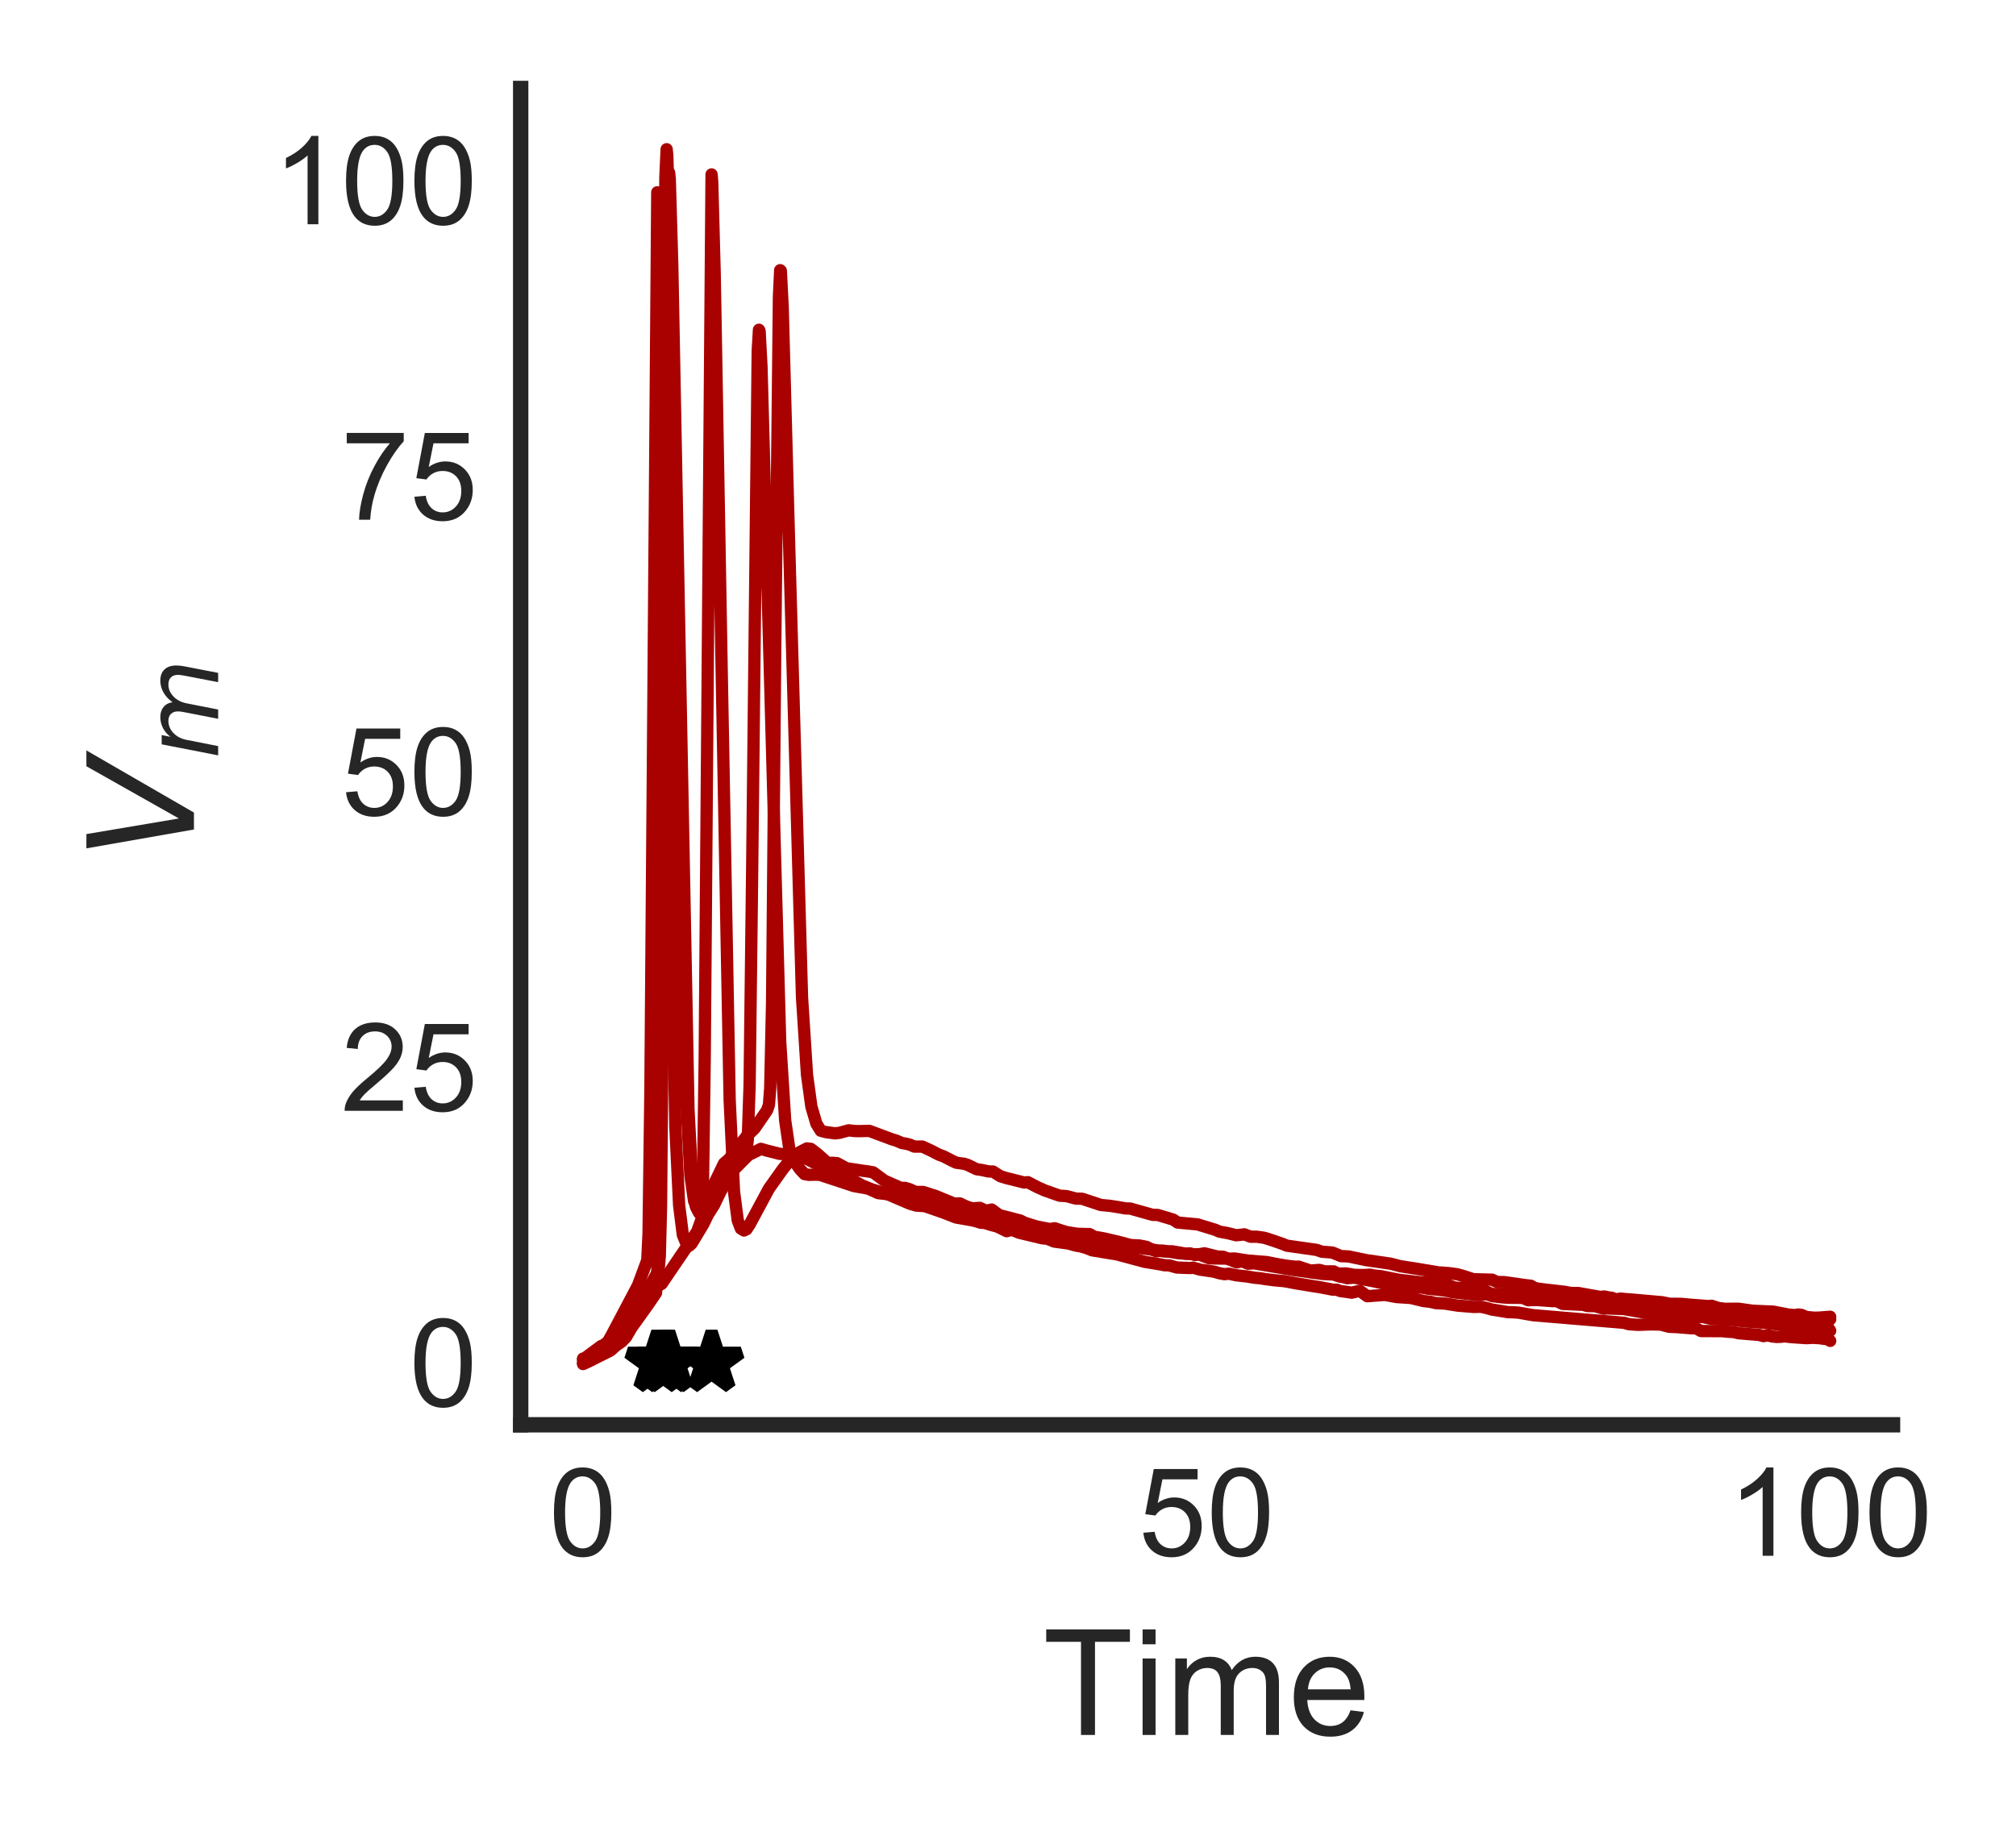 <?xml version="1.0" encoding="utf-8" standalone="no"?>
<!DOCTYPE svg PUBLIC "-//W3C//DTD SVG 1.1//EN"
  "http://www.w3.org/Graphics/SVG/1.1/DTD/svg11.dtd">
<!-- Created with matplotlib (http://matplotlib.org/) -->
<svg height="150pt" version="1.1" viewBox="0 0 164 150" width="164pt" xmlns="http://www.w3.org/2000/svg" xmlns:xlink="http://www.w3.org/1999/xlink">
 <defs>
  <style type="text/css">
*{stroke-linecap:butt;stroke-linejoin:round;}
  </style>
 </defs>
 <g id="figure_1">
  <g id="patch_1">
   <path d="M 0 150.74 
L 164.426 150.74 
L 164.426 0 
L 0 0 
z
" style="fill:none;opacity:0;"/>
  </g>
  <g id="axes_1">
   <g id="patch_2">
    <path d="M 42.357 115.92 
L 153.957 115.92 
L 153.957 7.2 
L 42.357 7.2 
z
" style="fill:none;"/>
   </g>
   <g id="line2d_1">
    <path clip-path="url(#p67acb5be5f)" d="M 47.43 110.978 
L 47.887 110.769 
L 49.663 109.878 
L 50.12 109.468 
L 50.577 109.15 
L 50.932 108.777 
L 51.389 107.992 
L 51.744 107.505 
L 52.759 106.085 
L 53.368 105.188 
L 53.469 103.767 
L 53.622 94.476 
L 53.876 49.472 
L 54.129 14.399 
L 54.231 12.142 
L 54.282 12.624 
L 54.485 19.39 
L 55.094 50.26 
L 55.855 89.902 
L 56.159 95.587 
L 56.464 97.719 
L 56.768 98.445 
L 56.971 98.473 
L 57.174 98.213 
L 58.291 95.92 
L 58.9 94.656 
L 59.306 94.31 
L 60.727 92.454 
L 61.387 91.807 
L 62.402 90.33 
L 62.554 89.883 
L 62.656 88.541 
L 62.808 81.621 
L 63.062 52.922 
L 63.366 24.136 
L 63.468 21.984 
L 63.519 22.03 
L 63.671 24.995 
L 64.178 43.654 
L 65.244 81.15 
L 65.65 87.448 
L 66.005 90.034 
L 66.411 91.417 
L 66.767 91.997 
L 67.173 92.106 
L 67.934 92.209 
L 68.289 92.166 
L 69.051 91.962 
L 69.507 92.019 
L 69.863 92.028 
L 70.725 92.01 
L 72.552 92.691 
L 72.908 92.798 
L 73.365 92.993 
L 73.771 93.066 
L 74.024 93.132 
L 74.38 93.286 
L 75.039 93.286 
L 75.801 93.641 
L 76.359 93.934 
L 76.765 94.083 
L 77.425 94.423 
L 77.78 94.595 
L 78.44 94.686 
L 78.694 94.765 
L 79.455 95.131 
L 79.861 95.187 
L 80.419 95.309 
L 80.774 95.315 
L 81.383 95.7 
L 81.84 95.84 
L 83.312 96.209 
L 83.617 96.183 
L 84.378 96.581 
L 84.987 96.854 
L 86.205 97.282 
L 86.763 97.315 
L 87.525 97.517 
L 88.032 97.532 
L 89.555 98.037 
L 90.265 98.103 
L 90.773 98.18 
L 91.585 98.318 
L 91.94 98.327 
L 93.767 98.84 
L 94.173 98.848 
L 95.087 99.119 
L 95.442 99.229 
L 95.797 99.466 
L 97.421 99.616 
L 98.893 100.067 
L 99.198 100.205 
L 99.908 100.335 
L 100.568 100.5 
L 100.923 100.464 
L 101.228 100.426 
L 101.735 100.618 
L 102.243 100.62 
L 102.801 100.698 
L 103.106 100.785 
L 103.613 100.952 
L 104.374 101.216 
L 104.679 101.345 
L 107.115 101.693 
L 107.521 101.837 
L 108.384 101.905 
L 109.094 102.2 
L 109.348 102.205 
L 109.703 102.225 
L 111.124 102.521 
L 113.104 102.809 
L 113.916 103.019 
L 115.185 103.216 
L 117.012 103.521 
L 117.824 103.576 
L 118.534 103.672 
L 118.94 103.784 
L 119.854 104.077 
L 121.377 104.114 
L 121.783 104.302 
L 122.392 104.313 
L 124.117 104.563 
L 124.523 104.604 
L 124.828 104.78 
L 125.132 104.843 
L 125.691 104.919 
L 127.315 105.104 
L 127.619 105.169 
L 127.924 105.2 
L 128.38 105.197 
L 130.157 105.515 
L 130.512 105.482 
L 130.817 105.552 
L 131.121 105.586 
L 131.426 105.722 
L 131.832 105.652 
L 132.238 105.695 
L 132.745 105.73 
L 134.826 105.916 
L 135.181 105.945 
L 135.841 106.076 
L 136.755 106.08 
L 137.567 106.157 
L 138.988 106.263 
L 139.241 106.236 
L 139.85 106.447 
L 141.475 106.684 
L 141.982 106.594 
L 142.337 106.734 
L 142.591 106.789 
L 143.048 106.815 
L 148.884 107.339 
L 148.884 107.339 
" style="fill:none;stroke:#a90000;stroke-linecap:round;"/>
   </g>
   <g id="line2d_2">
    <path clip-path="url(#p67acb5be5f)" d="M 47.43 110.536 
L 47.684 110.555 
L 49.105 109.68 
L 49.663 109.199 
L 49.917 109.087 
L 50.729 108.023 
L 51.439 107.022 
L 51.845 106.511 
L 53.571 103.37 
L 53.672 102.225 
L 53.774 98.187 
L 53.926 81.173 
L 54.383 14.566 
L 54.434 14.056 
L 54.485 14.554 
L 54.688 21.54 
L 55.246 50.718 
L 56.007 90.277 
L 56.312 96.079 
L 56.616 98.186 
L 56.87 98.681 
L 57.124 98.733 
L 57.327 98.567 
L 58.088 97.578 
L 58.443 97.173 
L 59.763 95.101 
L 60.879 93.977 
L 61.641 93.602 
L 61.894 93.471 
L 62.402 93.616 
L 63.417 93.875 
L 63.671 93.889 
L 64.026 93.908 
L 64.584 93.938 
L 64.838 93.962 
L 65.295 94.112 
L 65.802 94.372 
L 66.208 94.586 
L 66.716 94.765 
L 68.239 95.33 
L 68.898 95.775 
L 70.116 96.44 
L 70.928 96.768 
L 72.197 97.154 
L 74.024 97.936 
L 74.532 98.084 
L 74.836 98.107 
L 75.242 98.132 
L 76.714 98.642 
L 77.78 99.055 
L 79.1 99.287 
L 79.506 99.392 
L 79.759 99.478 
L 80.115 99.5 
L 80.673 99.676 
L 81.13 99.793 
L 81.891 100.169 
L 82.195 100.086 
L 82.398 100.088 
L 82.906 100.295 
L 84.784 100.747 
L 85.19 100.782 
L 85.748 101.011 
L 86.154 101.067 
L 86.915 101.171 
L 87.474 101.327 
L 87.981 101.422 
L 88.337 101.526 
L 88.844 101.726 
L 90.874 102.059 
L 93.107 102.659 
L 94.376 102.868 
L 94.731 102.939 
L 95.087 102.944 
L 95.746 103.127 
L 96.812 103.166 
L 97.066 103.139 
L 97.624 103.296 
L 98.741 103.46 
L 99.198 103.589 
L 99.604 103.668 
L 99.959 103.626 
L 100.568 103.756 
L 101.431 103.853 
L 102.091 103.961 
L 102.547 104.002 
L 102.903 104.062 
L 103.613 104.155 
L 104.476 104.234 
L 105.491 104.423 
L 106.1 104.521 
L 106.811 104.64 
L 107.267 104.708 
L 108.435 104.929 
L 108.739 104.929 
L 109.044 105.04 
L 109.5 105.1 
L 109.957 105.172 
L 110.617 105.019 
L 111.226 105.459 
L 112.647 105.352 
L 113.611 105.526 
L 114.779 105.604 
L 115.794 105.85 
L 116.352 105.916 
L 116.809 106.02 
L 117.57 106.063 
L 118.585 106.225 
L 119.905 106.333 
L 120.463 106.317 
L 120.869 106.404 
L 121.377 106.548 
L 121.833 106.618 
L 122.645 106.753 
L 123.102 106.77 
L 123.508 106.792 
L 124.726 107.005 
L 131.832 107.6 
L 132.136 107.629 
L 132.491 107.732 
L 132.847 107.762 
L 133.253 107.789 
L 134.318 107.751 
L 134.826 107.762 
L 135.08 107.767 
L 135.79 107.947 
L 136.45 107.975 
L 137.516 108.063 
L 137.973 108.072 
L 138.379 108.293 
L 140.104 108.302 
L 140.561 108.35 
L 141.018 108.373 
L 141.424 108.471 
L 143.099 108.608 
L 143.454 108.706 
L 143.809 108.637 
L 144.164 108.734 
L 144.52 108.771 
L 144.824 108.765 
L 145.18 108.724 
L 145.738 108.787 
L 146.956 108.871 
L 147.463 108.842 
L 148.022 108.875 
L 148.732 108.974 
L 148.884 109.092 
L 148.884 109.092 
" style="fill:none;stroke:#a90000;stroke-linecap:round;"/>
   </g>
   <g id="line2d_3">
    <path clip-path="url(#p67acb5be5f)" d="M 47.43 110.885 
L 47.734 110.383 
L 48.902 109.514 
L 49.156 109.475 
L 49.46 109.173 
L 50.221 107.968 
L 50.526 107.574 
L 50.983 107.317 
L 51.642 106.675 
L 52.201 106.116 
L 52.454 105.898 
L 53.317 104.727 
L 53.825 104.451 
L 56.718 100.189 
L 57.073 99.195 
L 57.174 97.251 
L 57.327 86.16 
L 57.885 14.193 
L 57.936 14.774 
L 58.139 22.249 
L 58.697 53.937 
L 59.357 89.488 
L 59.712 96.954 
L 60.017 99.301 
L 60.27 99.958 
L 60.524 100.112 
L 60.727 100.015 
L 60.981 99.629 
L 62.554 96.703 
L 63.671 95.133 
L 64.077 94.622 
L 64.838 93.867 
L 65.143 93.692 
L 65.65 93.433 
L 65.955 93.47 
L 66.462 93.857 
L 67.325 94.618 
L 67.731 94.606 
L 68.086 94.632 
L 68.848 95.045 
L 70.015 95.226 
L 70.675 95.317 
L 71.03 95.382 
L 71.943 96.054 
L 73.263 96.64 
L 73.618 96.646 
L 73.974 96.747 
L 74.481 96.976 
L 75.09 96.976 
L 75.699 97.173 
L 76.054 97.28 
L 77.628 97.925 
L 78.085 97.912 
L 78.389 98.059 
L 78.744 98.213 
L 79.15 98.315 
L 79.404 98.29 
L 79.709 98.272 
L 80.216 98.511 
L 80.673 98.409 
L 81.282 98.859 
L 83.008 99.305 
L 83.363 99.486 
L 84.327 99.785 
L 85.393 99.995 
L 85.799 99.93 
L 86.256 100.085 
L 86.763 100.24 
L 87.626 100.381 
L 88.641 100.407 
L 88.996 100.615 
L 89.808 100.758 
L 90.925 101.016 
L 91.991 101.299 
L 92.346 101.314 
L 92.701 101.334 
L 93.26 101.443 
L 93.615 101.619 
L 94.072 101.806 
L 94.579 101.746 
L 94.985 101.811 
L 95.848 101.959 
L 97.218 102.057 
L 97.472 102.04 
L 98.386 102.379 
L 99.502 102.397 
L 99.756 102.391 
L 100.162 102.521 
L 100.365 102.618 
L 100.619 102.707 
L 101.025 102.612 
L 101.532 102.817 
L 101.989 102.78 
L 105.288 103.334 
L 106.455 103.49 
L 106.76 103.542 
L 107.166 103.589 
L 107.572 103.646 
L 108.485 103.694 
L 108.993 103.864 
L 109.297 103.914 
L 109.602 103.993 
L 110.16 103.948 
L 111.683 104.233 
L 112.495 104.406 
L 112.952 104.451 
L 113.459 104.539 
L 115.743 104.769 
L 116.2 104.856 
L 116.555 104.889 
L 116.86 104.921 
L 117.215 104.96 
L 117.773 105.036 
L 118.128 105.131 
L 120.057 105.339 
L 120.463 105.314 
L 121.021 105.308 
L 121.377 105.451 
L 122.189 105.55 
L 122.696 105.585 
L 123.863 105.593 
L 124.32 105.788 
L 124.675 105.773 
L 125.081 105.772 
L 126.35 105.862 
L 126.604 105.838 
L 127.112 106.083 
L 128.786 106.161 
L 129.142 106.262 
L 129.751 106.266 
L 130.461 106.474 
L 130.766 106.453 
L 131.223 106.473 
L 132.035 106.496 
L 134.217 106.867 
L 135.993 106.977 
L 136.349 107.089 
L 136.805 107.061 
L 137.465 107.113 
L 138.531 107.154 
L 139.292 107.317 
L 141.018 107.387 
L 141.475 107.45 
L 141.83 107.504 
L 143.505 107.624 
L 146.042 107.94 
L 146.651 107.936 
L 146.905 107.927 
L 147.159 107.897 
L 147.565 108.001 
L 148.225 107.933 
L 148.783 108.113 
L 148.884 108.268 
L 148.884 108.268 
" style="fill:none;stroke:#a90000;stroke-linecap:round;"/>
   </g>
   <g id="line2d_4">
    <path clip-path="url(#p67acb5be5f)" d="M 47.43 110.65 
L 48.699 109.803 
L 49.156 109.395 
L 49.46 109.175 
L 49.765 108.618 
L 50.323 107.562 
L 51.896 104.582 
L 52.657 102.535 
L 52.759 100.364 
L 52.911 88.646 
L 53.469 15.646 
L 53.52 16.247 
L 53.723 24.007 
L 54.332 59.301 
L 54.941 91.685 
L 55.246 98.062 
L 55.55 100.478 
L 55.855 101.22 
L 56.058 101.359 
L 56.261 101.178 
L 57.225 99.576 
L 57.58 98.836 
L 58.088 98.038 
L 59.255 95.613 
L 60.727 93.556 
L 60.829 92.783 
L 60.981 88.253 
L 61.184 71.163 
L 61.641 28.555 
L 61.742 26.83 
L 61.793 26.94 
L 61.945 29.812 
L 62.402 46.515 
L 63.468 84.76 
L 63.874 91.166 
L 64.229 93.6 
L 64.534 94.362 
L 65.092 95.142 
L 65.447 95.521 
L 65.802 95.586 
L 66.462 95.57 
L 66.767 95.607 
L 69.457 96.495 
L 70.624 96.706 
L 71.436 97.073 
L 72.654 97.208 
L 74.329 97.638 
L 74.989 97.959 
L 75.699 98.196 
L 76.004 98.137 
L 76.308 98.055 
L 76.816 98.324 
L 77.729 98.528 
L 78.338 98.639 
L 80.115 99.25 
L 82.195 99.689 
L 82.602 99.921 
L 85.241 100.292 
L 85.494 100.417 
L 86.002 100.453 
L 87.677 100.813 
L 88.083 100.731 
L 88.743 100.974 
L 89.047 101 
L 89.656 101.115 
L 91.686 101.393 
L 94.325 101.753 
L 94.63 101.812 
L 94.934 101.828 
L 95.34 101.804 
L 96.457 101.997 
L 96.812 101.977 
L 97.218 102.106 
L 97.98 101.97 
L 99.045 102.233 
L 99.502 102.251 
L 99.756 102.351 
L 100.01 102.411 
L 100.416 102.39 
L 101.481 102.554 
L 103.055 102.683 
L 104.019 102.871 
L 104.679 102.98 
L 105.389 103.063 
L 105.643 103.054 
L 106.608 103.373 
L 107.318 103.32 
L 107.775 103.438 
L 108.232 103.441 
L 108.485 103.438 
L 108.841 103.62 
L 109.5 103.606 
L 110.16 103.721 
L 110.718 103.736 
L 111.124 103.732 
L 111.429 103.704 
L 111.886 103.789 
L 112.343 103.832 
L 113.814 104.126 
L 115.438 104.313 
L 115.844 104.345 
L 117.316 104.359 
L 117.925 104.596 
L 118.281 104.742 
L 118.585 104.78 
L 118.94 104.773 
L 119.296 104.881 
L 119.752 104.839 
L 120.108 104.859 
L 120.361 104.833 
L 121.377 105.286 
L 122.239 105.27 
L 122.95 105.271 
L 123.204 105.319 
L 123.559 105.491 
L 124.066 105.418 
L 124.523 105.413 
L 125.132 105.463 
L 127.01 105.718 
L 127.518 105.8 
L 129.04 105.914 
L 129.497 106.039 
L 129.852 106.033 
L 130.207 106.07 
L 135.892 106.567 
L 136.146 106.65 
L 137.668 106.402 
L 138.226 106.424 
L 138.785 106.375 
L 139.089 106.383 
L 139.495 106.39 
L 140.257 106.483 
L 141.424 106.478 
L 142.591 106.642 
L 144.266 106.715 
L 145.484 106.952 
L 145.992 106.998 
L 146.296 106.948 
L 146.55 106.98 
L 146.956 107.153 
L 147.463 107.214 
L 148.022 107.197 
L 148.884 107.131 
L 148.884 107.131 
" style="fill:none;stroke:#a90000;stroke-linecap:round;"/>
   </g>
   <g id="line2d_5">
    <defs>
     <path d="M 0 -2.5 
L -0.561 -0.773 
L -2.378 -0.773 
L -0.908 0.295 
L -1.469 2.023 
L -0 0.955 
L 1.469 2.023 
L 0.908 0.295 
L 2.378 -0.773 
L 0.561 -0.773 
z
" id="me2c774672c" style="stroke:#000000;stroke-linejoin:bevel;"/>
    </defs>
    <g clip-path="url(#p67acb5be5f)">
     <use style="stroke:#000000;stroke-linejoin:bevel;" x="54.231" xlink:href="#me2c774672c" y="110.837"/>
     <use style="stroke:#000000;stroke-linejoin:bevel;" x="54.434" xlink:href="#me2c774672c" y="110.837"/>
     <use style="stroke:#000000;stroke-linejoin:bevel;" x="57.885" xlink:href="#me2c774672c" y="110.837"/>
     <use style="stroke:#000000;stroke-linejoin:bevel;" x="53.469" xlink:href="#me2c774672c" y="110.837"/>
    </g>
   </g>
   <g id="patch_3">
    <path d="M 42.357 115.92 
L 42.357 7.2 
" style="fill:none;stroke:#262626;stroke-linecap:square;stroke-linejoin:miter;stroke-width:1.25;"/>
   </g>
   <g id="patch_4">
    <path d="M 42.357 115.92 
L 153.957 115.92 
" style="fill:none;stroke:#262626;stroke-linecap:square;stroke-linejoin:miter;stroke-width:1.25;"/>
   </g>
   <g id="matplotlib.axis_1">
    <g id="xtick_1">
     <g id="line2d_6"/>
     <g id="text_1">
      <!-- 0 -->
      <defs>
       <path d="M 4.156 35.297 
Q 4.156 48 6.766 55.734 
Q 9.375 63.484 14.516 67.672 
Q 19.672 71.875 27.484 71.875 
Q 33.25 71.875 37.594 69.547 
Q 41.938 67.234 44.766 62.859 
Q 47.609 58.5 49.219 52.219 
Q 50.828 45.953 50.828 35.297 
Q 50.828 22.703 48.234 14.969 
Q 45.656 7.234 40.5 3 
Q 35.359 -1.219 27.484 -1.219 
Q 17.141 -1.219 11.234 6.203 
Q 4.156 15.141 4.156 35.297 
z
M 13.188 35.297 
Q 13.188 17.672 17.312 11.828 
Q 21.438 6 27.484 6 
Q 33.547 6 37.672 11.859 
Q 41.797 17.719 41.797 35.297 
Q 41.797 52.984 37.672 58.781 
Q 33.547 64.594 27.391 64.594 
Q 21.344 64.594 17.719 59.469 
Q 13.188 52.938 13.188 35.297 
z
" id="ArialMT-30"/>
      </defs>
      <g style="fill:#262626;" transform="translate(44.649 126.578)scale(0.1 -0.1)">
       <use xlink:href="#ArialMT-30"/>
      </g>
     </g>
    </g>
    <g id="xtick_2">
     <g id="line2d_7"/>
     <g id="text_2">
      <!-- 50 -->
      <defs>
       <path d="M 4.156 18.75 
L 13.375 19.531 
Q 14.406 12.797 18.141 9.391 
Q 21.875 6 27.156 6 
Q 33.5 6 37.891 10.781 
Q 42.281 15.578 42.281 23.484 
Q 42.281 31 38.062 35.344 
Q 33.844 39.703 27 39.703 
Q 22.75 39.703 19.328 37.766 
Q 15.922 35.844 13.969 32.766 
L 5.719 33.844 
L 12.641 70.609 
L 48.25 70.609 
L 48.25 62.203 
L 19.672 62.203 
L 15.828 42.969 
Q 22.266 47.469 29.344 47.469 
Q 38.719 47.469 45.156 40.969 
Q 51.609 34.469 51.609 24.266 
Q 51.609 14.547 45.953 7.469 
Q 39.062 -1.219 27.156 -1.219 
Q 17.391 -1.219 11.203 4.25 
Q 5.031 9.719 4.156 18.75 
z
" id="ArialMT-35"/>
      </defs>
      <g style="fill:#262626;" transform="translate(92.596 126.578)scale(0.1 -0.1)">
       <use xlink:href="#ArialMT-35"/>
       <use x="55.615" xlink:href="#ArialMT-30"/>
      </g>
     </g>
    </g>
    <g id="xtick_3">
     <g id="line2d_8"/>
     <g id="text_3">
      <!-- 100 -->
      <defs>
       <path d="M 37.25 0 
L 28.469 0 
L 28.469 56 
Q 25.297 52.984 20.141 49.953 
Q 14.984 46.922 10.891 45.406 
L 10.891 53.906 
Q 18.266 57.375 23.781 62.297 
Q 29.297 67.234 31.594 71.875 
L 37.25 71.875 
z
" id="ArialMT-31"/>
      </defs>
      <g style="fill:#262626;" transform="translate(140.543 126.578)scale(0.1 -0.1)">
       <use xlink:href="#ArialMT-31"/>
       <use x="55.615" xlink:href="#ArialMT-30"/>
       <use x="111.23" xlink:href="#ArialMT-30"/>
      </g>
     </g>
    </g>
    <g id="text_4">
     <!-- Time -->
     <defs>
      <path d="M 25.922 0 
L 25.922 63.141 
L 2.344 63.141 
L 2.344 71.578 
L 59.078 71.578 
L 59.078 63.141 
L 35.406 63.141 
L 35.406 0 
z
" id="ArialMT-54"/>
      <path d="M 6.641 61.469 
L 6.641 71.578 
L 15.438 71.578 
L 15.438 61.469 
z
M 6.641 0 
L 6.641 51.859 
L 15.438 51.859 
L 15.438 0 
z
" id="ArialMT-69"/>
      <path d="M 6.594 0 
L 6.594 51.859 
L 14.453 51.859 
L 14.453 44.578 
Q 16.891 48.391 20.938 50.703 
Q 25 53.031 30.172 53.031 
Q 35.938 53.031 39.625 50.641 
Q 43.312 48.25 44.828 43.953 
Q 50.984 53.031 60.844 53.031 
Q 68.562 53.031 72.703 48.75 
Q 76.859 44.484 76.859 35.594 
L 76.859 0 
L 68.109 0 
L 68.109 32.672 
Q 68.109 37.938 67.25 40.25 
Q 66.406 42.578 64.156 43.984 
Q 61.922 45.406 58.891 45.406 
Q 53.422 45.406 49.797 41.766 
Q 46.188 38.141 46.188 30.125 
L 46.188 0 
L 37.406 0 
L 37.406 33.688 
Q 37.406 39.547 35.25 42.469 
Q 33.109 45.406 28.219 45.406 
Q 24.516 45.406 21.359 43.453 
Q 18.219 41.5 16.797 37.734 
Q 15.375 33.984 15.375 26.906 
L 15.375 0 
z
" id="ArialMT-6d"/>
      <path d="M 42.094 16.703 
L 51.172 15.578 
Q 49.031 7.625 43.219 3.219 
Q 37.406 -1.172 28.375 -1.172 
Q 17 -1.172 10.328 5.828 
Q 3.656 12.844 3.656 25.484 
Q 3.656 38.578 10.391 45.797 
Q 17.141 53.031 27.875 53.031 
Q 38.281 53.031 44.875 45.953 
Q 51.469 38.875 51.469 26.031 
Q 51.469 25.25 51.422 23.688 
L 12.75 23.688 
Q 13.234 15.141 17.578 10.594 
Q 21.922 6.062 28.422 6.062 
Q 33.25 6.062 36.672 8.594 
Q 40.094 11.141 42.094 16.703 
z
M 13.234 30.906 
L 42.188 30.906 
Q 41.609 37.453 38.875 40.719 
Q 34.672 45.797 27.984 45.797 
Q 21.922 45.797 17.797 41.75 
Q 13.672 37.703 13.234 30.906 
z
" id="ArialMT-65"/>
     </defs>
     <g style="fill:#262626;" transform="translate(84.828 141.155)scale(0.12 -0.12)">
      <use xlink:href="#ArialMT-54"/>
      <use x="61.037" xlink:href="#ArialMT-69"/>
      <use x="83.254" xlink:href="#ArialMT-6d"/>
      <use x="166.555" xlink:href="#ArialMT-65"/>
     </g>
    </g>
   </g>
   <g id="matplotlib.axis_2">
    <g id="ytick_1">
     <g id="line2d_9"/>
     <g id="text_5">
      <!-- 0 -->
      <g style="fill:#262626;" transform="translate(33.296 114.416)scale(0.1 -0.1)">
       <use xlink:href="#ArialMT-30"/>
      </g>
     </g>
    </g>
    <g id="ytick_2">
     <g id="line2d_10"/>
     <g id="text_6">
      <!-- 25 -->
      <defs>
       <path d="M 50.344 8.453 
L 50.344 0 
L 3.031 0 
Q 2.938 3.172 4.047 6.109 
Q 5.859 10.938 9.828 15.625 
Q 13.812 20.312 21.344 26.469 
Q 33.016 36.031 37.109 41.625 
Q 41.219 47.219 41.219 52.203 
Q 41.219 57.422 37.469 61 
Q 33.734 64.594 27.734 64.594 
Q 21.391 64.594 17.578 60.781 
Q 13.766 56.984 13.719 50.25 
L 4.688 51.172 
Q 5.609 61.281 11.656 66.578 
Q 17.719 71.875 27.938 71.875 
Q 38.234 71.875 44.234 66.156 
Q 50.25 60.453 50.25 52 
Q 50.25 47.703 48.484 43.547 
Q 46.734 39.406 42.656 34.812 
Q 38.578 30.219 29.109 22.219 
Q 21.188 15.578 18.938 13.203 
Q 16.703 10.844 15.234 8.453 
z
" id="ArialMT-32"/>
      </defs>
      <g style="fill:#262626;" transform="translate(27.735 90.373)scale(0.1 -0.1)">
       <use xlink:href="#ArialMT-32"/>
       <use x="55.615" xlink:href="#ArialMT-35"/>
      </g>
     </g>
    </g>
    <g id="ytick_3">
     <g id="line2d_11"/>
     <g id="text_7">
      <!-- 50 -->
      <g style="fill:#262626;" transform="translate(27.735 66.331)scale(0.1 -0.1)">
       <use xlink:href="#ArialMT-35"/>
       <use x="55.615" xlink:href="#ArialMT-30"/>
      </g>
     </g>
    </g>
    <g id="ytick_4">
     <g id="line2d_12"/>
     <g id="text_8">
      <!-- 75 -->
      <defs>
       <path d="M 4.734 62.203 
L 4.734 70.656 
L 51.078 70.656 
L 51.078 63.812 
Q 44.234 56.547 37.516 44.484 
Q 30.812 32.422 27.156 19.672 
Q 24.516 10.688 23.781 0 
L 14.75 0 
Q 14.891 8.453 18.062 20.406 
Q 21.234 32.375 27.172 43.484 
Q 33.109 54.594 39.797 62.203 
z
" id="ArialMT-37"/>
      </defs>
      <g style="fill:#262626;" transform="translate(27.735 42.288)scale(0.1 -0.1)">
       <use xlink:href="#ArialMT-37"/>
       <use x="55.615" xlink:href="#ArialMT-35"/>
      </g>
     </g>
    </g>
    <g id="ytick_5">
     <g id="line2d_13"/>
     <g id="text_9">
      <!-- 100 -->
      <g style="fill:#262626;" transform="translate(22.174 18.245)scale(0.1 -0.1)">
       <use xlink:href="#ArialMT-31"/>
       <use x="55.615" xlink:href="#ArialMT-30"/>
       <use x="111.23" xlink:href="#ArialMT-30"/>
      </g>
     </g>
    </g>
    <g id="text_10">
     <!-- $V_m$ -->
     <defs>
      <path d="M 20.609 0 
L 7.812 72.906 
L 17.484 72.906 
L 28.078 10.203 
L 63.484 72.906 
L 74.219 72.906 
L 32.078 0 
z
" id="DejaVuSans-Oblique-56"/>
      <path d="M 89.797 33.016 
L 83.406 0 
L 74.422 0 
L 80.719 32.719 
Q 81.109 34.812 81.297 36.328 
Q 81.5 37.844 81.5 38.922 
Q 81.5 43.312 79.047 45.75 
Q 76.609 48.188 72.219 48.188 
Q 65.672 48.188 60.547 43.281 
Q 55.422 38.375 53.906 30.516 
L 47.906 0 
L 38.922 0 
L 45.312 32.719 
Q 45.703 34.516 45.891 36.047 
Q 46.094 37.594 46.094 38.812 
Q 46.094 43.266 43.656 45.719 
Q 41.219 48.188 36.922 48.188 
Q 30.281 48.188 25.141 43.281 
Q 20.016 38.375 18.5 30.516 
L 12.5 0 
L 3.516 0 
L 14.203 54.688 
L 23.188 54.688 
L 21.484 46.188 
Q 25.141 50.984 30.047 53.484 
Q 34.969 56 40.578 56 
Q 46.531 56 50.359 52.875 
Q 54.203 49.75 54.984 44.188 
Q 59.078 49.953 64.469 52.969 
Q 69.875 56 75.875 56 
Q 82.906 56 86.734 51.953 
Q 90.578 47.906 90.578 40.484 
Q 90.578 38.875 90.375 36.938 
Q 90.188 35.016 89.797 33.016 
z
" id="DejaVuSans-Oblique-6d"/>
     </defs>
     <g style="fill:#262626;" transform="translate(15.789 69.96)rotate(-90)scale(0.12 -0.12)">
      <use transform="translate(0 0.094)" xlink:href="#DejaVuSans-Oblique-56"/>
      <use transform="translate(68.408 -16.312)scale(0.7)" xlink:href="#DejaVuSans-Oblique-6d"/>
     </g>
    </g>
   </g>
  </g>
 </g>
 <defs>
  <clipPath id="p67acb5be5f">
   <rect height="108.72" width="111.6" x="42.357" y="7.2"/>
  </clipPath>
 </defs>
</svg>
